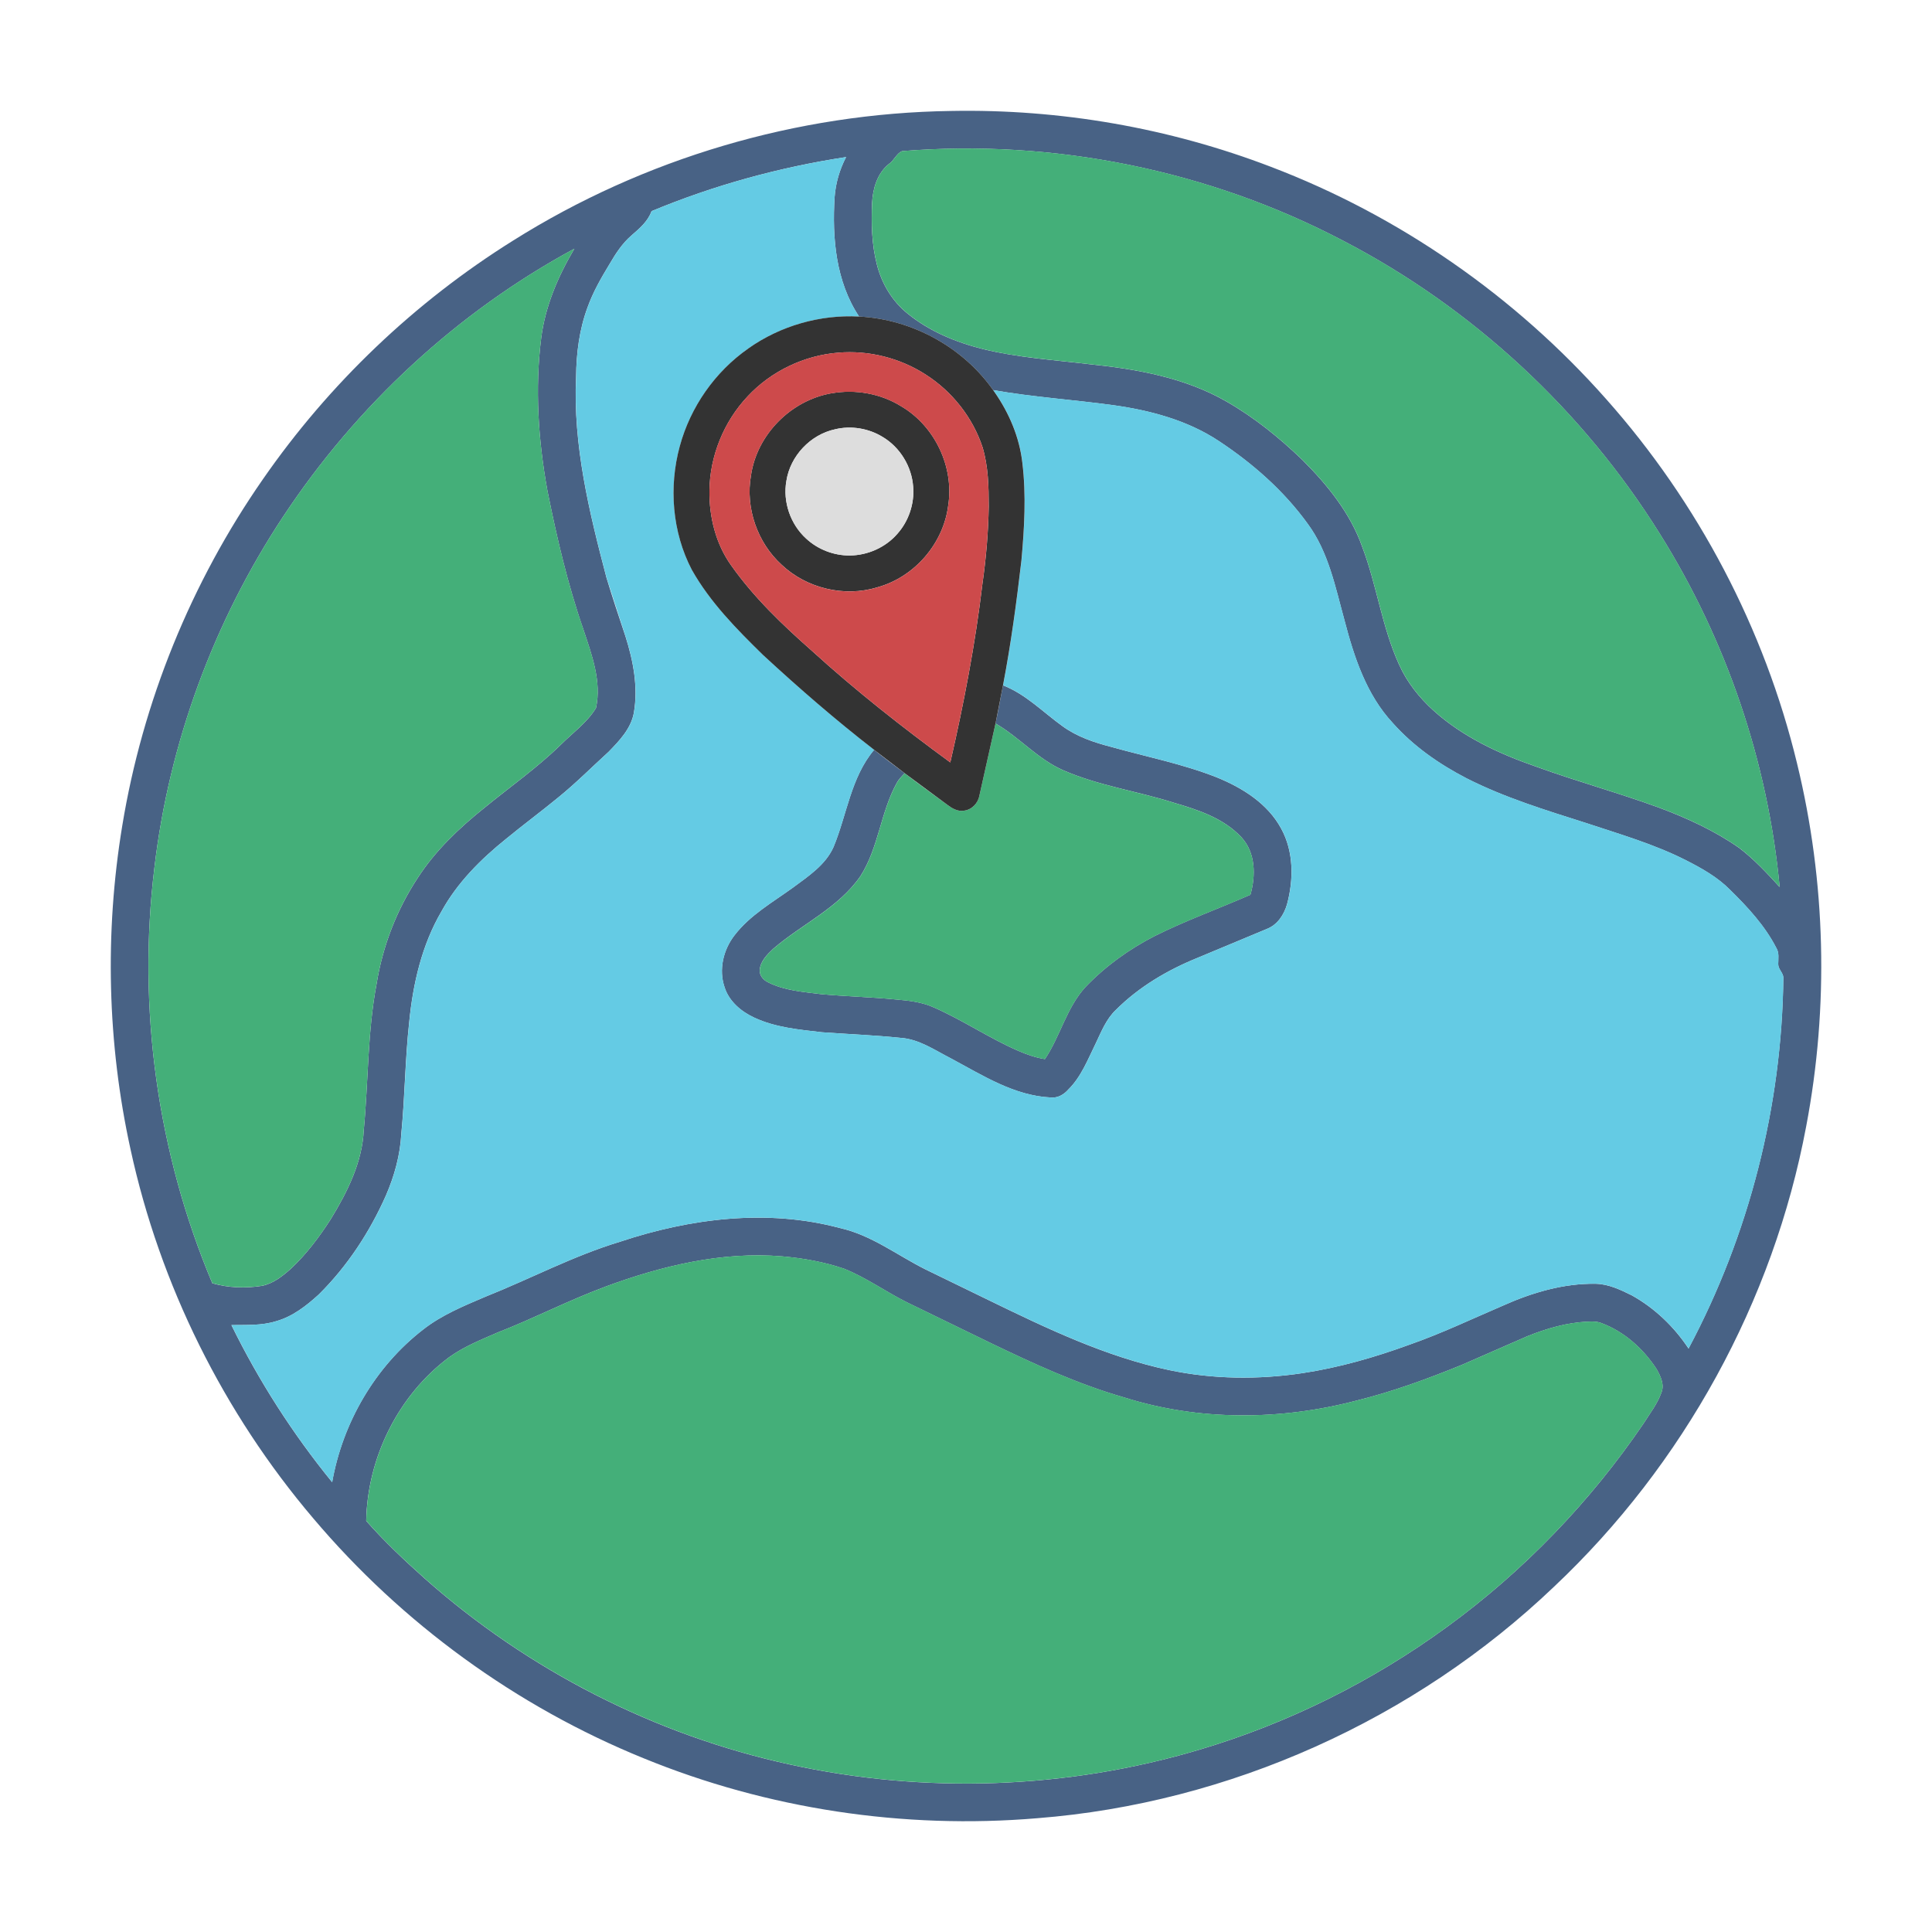<svg xmlns="http://www.w3.org/2000/svg" width="1334" height="1334" viewBox="0 0 1000 1000"><path d="M492.34 57.43c56.28-1.07 112.78 8.73 165.36 28.87 66.5 25.3 126.58 67.05 173.7 120.33 47.57 53.54 81.9 118.8 98.73 188.44 14.97 61.36 16.55 125.94 4.74 187.98-16.97 90.52-63.5 175.1-130.5 238.22C732.3 890.06 636.3 933.3 536.95 941.1c-69.16 5.85-139.7-4.76-203.95-31.08-65.84-26.78-124.95-69.82-170.83-124.1-46.48-54.68-79.37-120.86-94.6-191-12.04-54.87-13.44-112.04-4.3-167.46 10.53-64.24 35.65-126 72.83-179.44 34.22-49.38 78.57-91.7 129.52-123.52 67.56-42.5 146.9-65.96 226.72-67.07M467 78.2c-3 1.16-4.26 4.97-7.02 6.76-5.93 4.8-8.18 12.62-8.6 19.96-.46 10.7-.2 21.6 2.5 32.04 2.48 9.82 7.92 18.96 15.85 25.33 11.34 9.25 25.2 14.95 39.3 18.45 17.9 4.38 36.34 5.55 54.6 7.74 24.57 2.52 49.7 6.93 71.36 19.45 14.28 8.2 27.2 18.64 39.03 30.04 12.96 12.9 24.86 27.56 31.03 45 7.6 19.93 10.2 41.5 19.08 60.97 4.1 9.2 10.5 17.23 17.97 23.96 15.15 13.6 33.96 22.34 53.04 28.93 21.05 7.66 42.68 13.55 63.7 21.26 14.44 5.4 28.6 11.88 41.27 20.73 7.77 5.92 14.46 13.1 21.03 20.3-6.08-64.77-27.62-128-62.2-183.1-39.82-63.78-96.9-116.68-163.62-151.35-69.7-36.6-149.9-52.8-228.35-46.45m-129.74 31.1c-1.9 5.3-6.27 8.97-10.37 12.54-4.75 4.08-8.2 9.4-11.32 14.76-4.38 7.2-8.6 14.56-11.44 22.5-4.25 11.45-5.8 23.7-5.92 35.87-1.67 35.35 6.8 70.08 15.72 104 3.06 10.18 6.45 20.26 9.82 30.34 4.05 12.74 6.67 26.34 4.35 39.68-1.5 8.16-7.46 14.37-13.03 20.1-8.7 7.9-17 16.3-26.18 23.72-8.82 7.25-18 14.04-26.83 21.3-13.14 10.54-25.32 22.7-33.5 37.56-10.2 17.42-14.78 37.46-16.74 57.37-2.1 19.2-2.23 38.54-4.08 57.76-.58 11.04-3.57 21.8-7.94 31.92-8.42 19-20.03 36.7-34.82 51.33-6.44 5.86-13.58 11.44-22.1 13.8-7.45 2.33-15.36 1.87-23.07 2 14.22 28.98 31.76 56.3 52.14 81.32 5.44-30.86 22.28-59.86 47.16-79.07 9.58-7.5 20.93-12.15 32.03-16.88 23.34-9.3 45.64-21.2 69.77-28.5 36.36-12.13 76.25-17.16 113.74-7.13 16.32 3.6 29.73 14.1 44.4 21.44l32.9 16c29.94 14.57 60.35 29.16 93.13 36.1 22.67 4.78 46.18 5.03 69.06 1.6 19.02-2.87 37.6-8.22 55.65-14.83 16.42-5.75 32.12-13.26 48.1-20.1 15.1-6.77 31.4-11.6 48.07-11.34 6.7.15 12.83 3.1 18.73 6.02 11.84 6.6 21.85 16.22 29.33 27.5 31.35-58.88 48.33-125.33 49.06-192.04-.12-2.53-2.68-4.3-2.66-6.9 0-2.86.6-5.86-1-8.44-5.88-11.46-14.76-21.03-23.88-30-6.48-6.58-14.6-11.15-22.77-15.3-16.46-8.37-34.26-13.5-51.72-19.3-21-6.68-42.22-13.14-61.92-23.15-14.22-7.35-27.6-16.67-38.27-28.7-13.6-14.62-19.98-34.1-24.92-53.05-4.73-17.16-8.24-35.36-19.04-49.98-12.36-17.13-28.52-31.3-46.1-42.92-16.26-10.73-35.47-15.83-54.57-18.5-20.68-2.84-41.57-4.17-62.14-7.8l.72 1.03c-15.68-22.93-42.4-37.72-70.12-39.1-12.02-18.1-14-40.7-12.66-61.85.53-7.22 2.6-14.28 5.94-20.7-34.53 5.27-68.43 14.58-100.7 28M146.5 267.46c-35.86 54.28-58.96 116.97-66.57 181.6-8.9 72.7 1.5 147.66 29.97 215.16 8.36 2.38 17.16 2.7 25.75 1.32 5.84-1.2 10.63-5.04 14.97-8.9 8-7.5 14.6-16.32 20.52-25.5 8.58-14.04 16.35-29.4 17.14-46.16 2.4-25.3 1.9-50.9 6.68-75.94 3.15-19.45 10.44-38.25 21.3-54.7 9.04-13.98 21.24-25.57 34.15-35.95 13.34-10.94 27.56-20.88 39.92-32.98 6.18-6.16 13.57-11.4 18.16-18.95 2.97-13.8-2.2-27.6-6.5-40.56-8.14-23.4-13.78-47.6-18.64-71.88-4.75-26.02-6.53-52.75-3.23-79.06 2.1-16.52 8.76-32 17.17-46.23-60.7 32.82-112.8 81.2-150.8 138.76m166.6 398.6c-18.85 6.97-36.7 16.3-55.44 23.58-8.64 3.77-17.52 7.3-25.2 12.85-26.32 19.62-42.3 51.96-42.9 84.7 9.4 10.67 19.77 20.45 30.37 29.9 53.47 47.42 119.16 81 189 96.2 69.7 15.34 143.3 12.76 211.72-7.63 46-13.65 89.58-35.3 128.33-63.6 39.67-28.87 74.17-64.75 101.75-105.32 3.23-5.17 7.1-10.04 9.16-15.84 1.8-4.17-.4-8.66-2.44-12.3-6.82-10.43-16.6-19.3-28.36-23.72-2.26-.95-4.75-.93-7.14-.8-10.83.4-21.34 3.5-31.34 7.5l-34.02 14.88c-17.8 7.27-35.9 13.87-54.58 18.5-39.2 10.24-81.35 10.6-120.14-1.67-24.2-6.96-47.12-17.56-69.74-28.47l-42.44-20.64c-11.07-5.46-21.15-12.84-32.63-17.46-10.34-3.56-21.2-5.48-32.08-6.44-31.4-2.66-62.63 4.93-91.9 15.77zm206.07-311.36c11.83 4.62 20.73 13.93 30.86 21.2 7.46 5.42 16.33 8.4 25.18 10.68 18.2 5.1 36.84 8.77 54.47 15.7 13.33 5.4 26.5 13.6 33.48 26.6 6.5 11.87 6.46 26.23 3.04 39.03-1.54 5.44-4.94 10.7-10.4 12.84l-35.96 15c-15.54 6.3-30.3 15-42.22 26.9-5.02 4.74-7.56 11.28-10.47 17.38-4.1 8.3-7.47 17.24-14.18 23.86-2.25 2.6-5.5 4.5-9.04 4.14-19-.88-35.45-11.53-51.74-20.24-8.35-4.25-16.48-10-26.1-10.63-13.53-1.4-27.12-1.92-40.67-2.9-11.88-1.37-24.1-2.45-35.08-7.6-6.74-3.13-13-8.42-15.3-15.7-3.13-9.08-.67-19.38 5.12-26.85 8.04-10.5 19.77-17.1 30.3-24.73 7.92-5.88 16.8-11.66 20.98-21 6.95-16.75 8.97-36.02 21-50.3 5.17 4.15 10.5 8.12 15.8 12.1-1.45 1.56-3 3.07-4.03 4.98-8.44 15.2-9.4 33.5-18.8 48.23-11.38 16.55-30.42 24.9-45.27 37.73-3.1 2.93-6.5 6.35-6.9 10.83-.2 2.9 1.86 5.35 4.4 6.5 8.5 4.3 18.18 4.9 27.46 6.1 13 1.17 26.08 1.5 39.08 2.78 6.54.55 13.2 1.37 19.24 4.1 15.04 6.6 28.67 15.95 43.74 22.48 4.4 1.9 8.94 3.5 13.7 4.24 7.97-11.85 11.16-26.57 20.96-37.27 10.3-10.78 22.55-19.6 35.8-26.4 16.1-8.06 33.12-14.16 49.6-21.4 2.8-9.86 2.72-21.75-4.63-29.7-9.13-9.86-22.4-14.24-34.95-17.9-18.97-6.04-39-8.82-57.32-16.83-13.2-5.76-22.7-17.1-35.03-24.2 1.4-6.56 2.58-13.17 3.87-19.76z" fill="#486285"/><path d="M467 78.2c78.46-6.34 158.64 9.84 228.35 46.45 66.72 34.67 123.8 87.57 163.62 151.35 34.57 55.1 56.1 118.34 62.2 183.1-6.57-7.2-13.26-14.38-21.03-20.3-12.68-8.85-26.83-15.34-41.27-20.73-21.03-7.7-42.66-13.6-63.7-21.26-19.08-6.6-37.9-15.33-53.04-28.93-7.47-6.73-13.86-14.75-17.97-23.96-8.87-19.48-11.5-41.04-19.08-60.97-6.17-17.43-18.07-32.1-31.03-45-11.84-11.4-24.75-21.83-39.03-30.04-21.66-12.52-46.8-16.93-71.36-19.45-18.25-2.2-36.7-3.36-54.6-7.74-14.1-3.5-27.96-9.2-39.3-18.45-7.93-6.37-13.37-15.5-15.85-25.33-2.7-10.43-2.97-21.33-2.5-32.04.4-7.34 2.66-15.16 8.6-19.96 2.76-1.8 4-5.6 7.02-6.76zM146.5 267.46c38-57.56 90.1-105.94 150.8-138.76-8.4 14.23-15.08 29.7-17.17 46.23-3.3 26.3-1.52 53.04 3.23 79.06 4.86 24.28 10.5 48.47 18.64 71.88 4.3 12.96 9.48 26.75 6.5 40.56-4.6 7.55-11.98 12.8-18.16 18.95-12.36 12.1-26.58 22.04-39.92 32.98-12.9 10.38-25.1 21.97-34.15 35.95-10.87 16.45-18.16 35.25-21.3 54.7-4.77 25.04-4.28 50.65-6.68 75.94-.8 16.75-8.56 32.12-17.14 46.16-5.9 9.2-12.52 18.02-20.52 25.5-4.34 3.87-9.13 7.7-14.97 8.9-8.6 1.38-17.4 1.06-25.75-1.32-28.47-67.5-38.87-142.45-29.97-215.16 7.6-64.62 30.7-127.3 66.57-181.6zM515.3 374.5c12.33 7.1 21.84 18.44 35.03 24.2 18.33 8 38.35 10.8 57.32 16.83 12.55 3.67 25.82 8.05 34.95 17.9 7.35 7.94 7.44 19.83 4.63 29.7-16.48 7.25-33.5 13.35-49.6 21.4-13.25 6.8-25.5 15.6-35.8 26.4-9.8 10.7-13 25.42-20.96 37.27-4.76-.73-9.3-2.35-13.7-4.24-15.07-6.53-28.7-15.9-43.74-22.48-6.05-2.72-12.7-3.54-19.24-4.1-13-1.27-26.08-1.6-39.08-2.78-9.28-1.2-18.97-1.82-27.46-6.1-2.53-1.16-4.6-3.6-4.4-6.5.4-4.48 3.8-7.9 6.9-10.83 14.85-12.82 33.9-21.18 45.27-37.73 9.4-14.74 10.35-33.04 18.8-48.23 1.02-1.9 2.58-3.42 4.03-4.98 7.27 5.63 14.8 10.93 22.18 16.42 2.4 1.8 5.27 3.47 8.4 2.98 4.07-.4 7.35-3.77 8.08-7.72l8.37-37.4zM313.1 666.05c29.26-10.84 60.5-18.43 91.9-15.77 10.88.96 21.74 2.88 32.08 6.44 11.48 4.62 21.56 12 32.63 17.46l42.44 20.64c22.62 10.9 45.54 21.5 69.74 28.47 38.8 12.27 80.94 11.9 120.14 1.67 18.67-4.64 36.8-11.24 54.58-18.5l34.02-14.88c10-4 20.5-7.12 31.34-7.5 2.4-.12 4.88-.14 7.14.8 11.76 4.42 21.54 13.3 28.36 23.72 2.03 3.65 4.23 8.14 2.44 12.3-2.05 5.8-5.93 10.67-9.16 15.84-27.6 40.56-62.1 76.46-101.75 105.32-38.75 28.3-82.34 49.94-128.33 63.6-68.4 20.4-142.02 22.97-211.72 7.63-69.85-15.22-135.54-48.8-189-96.2-10.6-9.45-20.98-19.23-30.37-29.9.6-32.73 16.58-65.07 42.9-84.7 7.68-5.56 16.56-9.08 25.2-12.85 18.73-7.3 36.6-16.6 55.44-23.58z" fill="#44af79"/><path d="M337.25 109.3c32.26-13.42 66.16-22.73 100.7-28-3.34 6.42-5.4 13.48-5.94 20.7-1.35 21.16.64 43.74 12.66 61.85-20.24-1.1-40.77 4.8-57.3 16.5-17.25 12.05-29.98 30.32-35.5 50.6-5.77 21.1-3.93 44.5 6.24 63.98 9.47 16.83 23.18 30.72 36.9 44.12 18.5 17.1 37.54 33.62 57.46 49.05-12.04 14.3-14.06 33.56-21 50.3-4.18 9.34-13.06 15.12-20.98 21-10.54 7.63-22.27 14.24-30.3 24.73-5.8 7.47-8.25 17.77-5.12 26.85 2.3 7.3 8.56 12.58 15.3 15.7 10.97 5.14 23.2 6.22 35.08 7.6 13.55 1 27.14 1.5 40.67 2.9 9.63.64 17.76 6.38 26.1 10.63 16.3 8.7 32.75 19.36 51.74 20.24 3.54.36 6.8-1.54 9.04-4.14 6.7-6.62 10.08-15.57 14.18-23.86 2.9-6.1 5.45-12.64 10.47-17.38 11.92-11.9 26.68-20.6 42.22-26.9l35.96-15c5.45-2.14 8.85-7.4 10.4-12.84 3.42-12.8 3.45-27.16-3.04-39.03-6.98-13-20.15-21.2-33.48-26.6-17.63-6.92-36.28-10.6-54.47-15.7-8.85-2.3-17.72-5.26-25.18-10.68-10.13-7.28-19.03-16.6-30.86-21.2 4.1-21.4 7-43.02 9.54-64.67 1.52-16.78 2.52-33.74.48-50.52-1.5-13.2-6.83-25.75-14.4-36.6l-.72-1.03c20.57 3.62 41.46 4.95 62.14 7.8 19.1 2.66 38.3 7.76 54.57 18.5 17.57 11.6 33.73 25.8 46.1 42.92 10.8 14.62 14.3 32.82 19.04 49.98 4.94 18.95 11.32 38.43 24.92 53.05 10.67 12.02 24.05 21.34 38.27 28.7 19.7 10 40.93 16.47 61.92 23.15 17.46 5.8 35.26 10.94 51.72 19.3 8.16 4.15 16.3 8.72 22.77 15.3 9.12 8.96 18 18.53 23.88 30 1.6 2.58 1 5.58 1 8.44-.02 2.62 2.54 4.38 2.66 6.9-.73 66.7-17.7 133.16-49.06 192.04-7.48-11.28-17.5-20.9-29.33-27.5-5.9-2.9-12.02-5.87-18.73-6.02-16.67-.25-32.98 4.57-48.07 11.34-15.97 6.85-31.67 14.36-48.1 20.1-18.05 6.6-36.63 11.96-55.65 14.83-22.88 3.43-46.4 3.18-69.06-1.6-32.78-6.95-63.2-21.54-93.13-36.1l-32.9-16c-14.68-7.35-28.1-17.83-44.4-21.44-37.5-10.03-77.38-5-113.74 7.13-24.13 7.28-46.43 19.2-69.77 28.5-11.1 4.73-22.45 9.4-32.03 16.88-24.88 19.2-41.72 48.2-47.16 79.07-20.38-25.02-37.92-52.34-52.14-81.32 7.7-.13 15.62.33 23.07-2 8.53-2.36 15.67-7.94 22.1-13.8 14.8-14.63 26.4-32.34 34.82-51.33 4.37-10.1 7.36-20.88 7.94-31.92 1.85-19.22 2-38.56 4.08-57.76 1.96-19.9 6.54-39.95 16.74-57.37 8.18-14.87 20.36-27.02 33.5-37.56 8.82-7.25 18-14.04 26.83-21.3 9.17-7.4 17.47-15.8 26.18-23.72 5.57-5.72 11.54-11.93 13.03-20.1 2.32-13.34-.3-26.94-4.35-39.68l-9.82-30.34c-8.92-33.92-17.4-68.65-15.72-104 .1-12.16 1.67-24.42 5.92-35.87 2.85-7.95 7.06-15.32 11.44-22.5 3.12-5.36 6.57-10.68 11.32-14.76 4.1-3.57 8.48-7.25 10.37-12.54z" fill="#64cbe4"/><path d="M387.35 180.34c16.54-11.7 37.07-17.6 57.3-16.5 27.72 1.38 54.44 16.17 70.12 39.1 7.57 10.85 12.9 23.4 14.4 36.6 2.04 16.78 1.04 33.74-.48 50.52-2.53 21.65-5.43 43.26-9.54 64.67l-3.87 19.76-8.37 37.4c-.73 3.95-4 7.32-8.08 7.72-3.14.5-6-1.17-8.4-2.98l-22.18-16.42-15.8-12.1c-19.92-15.43-38.96-31.96-57.46-49.05-13.7-13.4-27.42-27.3-36.9-44.12-10.17-19.47-12-42.9-6.24-63.98 5.5-20.3 18.24-38.56 35.5-50.6m-.3 24.72c-12.4 13.1-19.64 30.93-19.85 48.97-.14 13.56 3.28 27.43 11.23 38.57 11.74 16.63 26.56 30.8 41.77 44.22 22.72 20.67 46.9 39.68 71.68 57.8 7.02-30.56 12.95-61.4 16.64-92.56 1.9-13.27 3.03-26.65 3.25-40.05-.01-10.2-.24-20.6-3.18-30.47-5.08-15.45-15.75-28.94-29.44-37.68-13.3-8.58-29.46-12.67-45.24-11.34-17.68 1.4-34.75 9.57-46.86 22.53zm43.38-1.52c12.34-2.2 25.5.15 36.14 6.8 17.36 10.24 27.4 31.48 24.2 51.4-2.5 19.7-17.6 37.06-36.76 42.25-17 5.2-36.53.5-49.43-11.7-12.58-11.4-18.82-29.42-15.88-46.17 3.03-21.2 20.7-38.97 41.74-42.6m1.82 18.65c-12.8 2.74-23.2 13.78-25.22 26.7-1.93 10.83 2.08 22.48 10.22 29.87 6.08 5.65 14.4 8.86 22.7 8.75 9.2-.1 18.36-4.17 24.43-11.12 5.92-6.6 9-15.65 8.26-24.48-.74-10.46-6.78-20.4-15.82-25.77-7.25-4.45-16.3-5.95-24.57-3.95z" fill="#333"/><path d="M387.04 205.06c12.1-12.96 29.18-21.12 46.86-22.53 15.78-1.33 31.94 2.76 45.24 11.34 13.7 8.74 24.36 22.23 29.44 37.68 2.94 9.86 3.17 20.26 3.18 30.47-.22 13.4-1.36 26.78-3.25 40.05-3.7 31.15-9.62 62-16.64 92.56-24.78-18.13-48.96-37.14-71.68-57.8-15.2-13.42-30.03-27.6-41.77-44.22-7.95-11.14-11.37-25-11.23-38.57.2-18.04 7.44-35.87 19.85-48.97m43.4-1.5c-21.04 3.63-38.7 21.4-41.74 42.6-2.94 16.75 3.3 34.76 15.88 46.17 12.9 12.2 32.43 16.9 49.43 11.7 19.15-5.2 34.26-22.56 36.76-42.25 3.2-19.92-6.83-41.16-24.2-51.4-10.65-6.66-23.8-9-36.14-6.8z" fill="#cd4a4b"/><path d="M432.25 222.2c8.28-2 17.32-.5 24.57 3.95 9.04 5.36 15.08 15.3 15.82 25.77.73 8.83-2.34 17.9-8.26 24.48-6.07 6.95-15.22 11.03-24.43 11.12-8.3.1-16.62-3.1-22.7-8.75-8.14-7.4-12.15-19.04-10.22-29.87 2-12.92 12.43-23.96 25.22-26.7z" fill="#ddd"/></svg>
